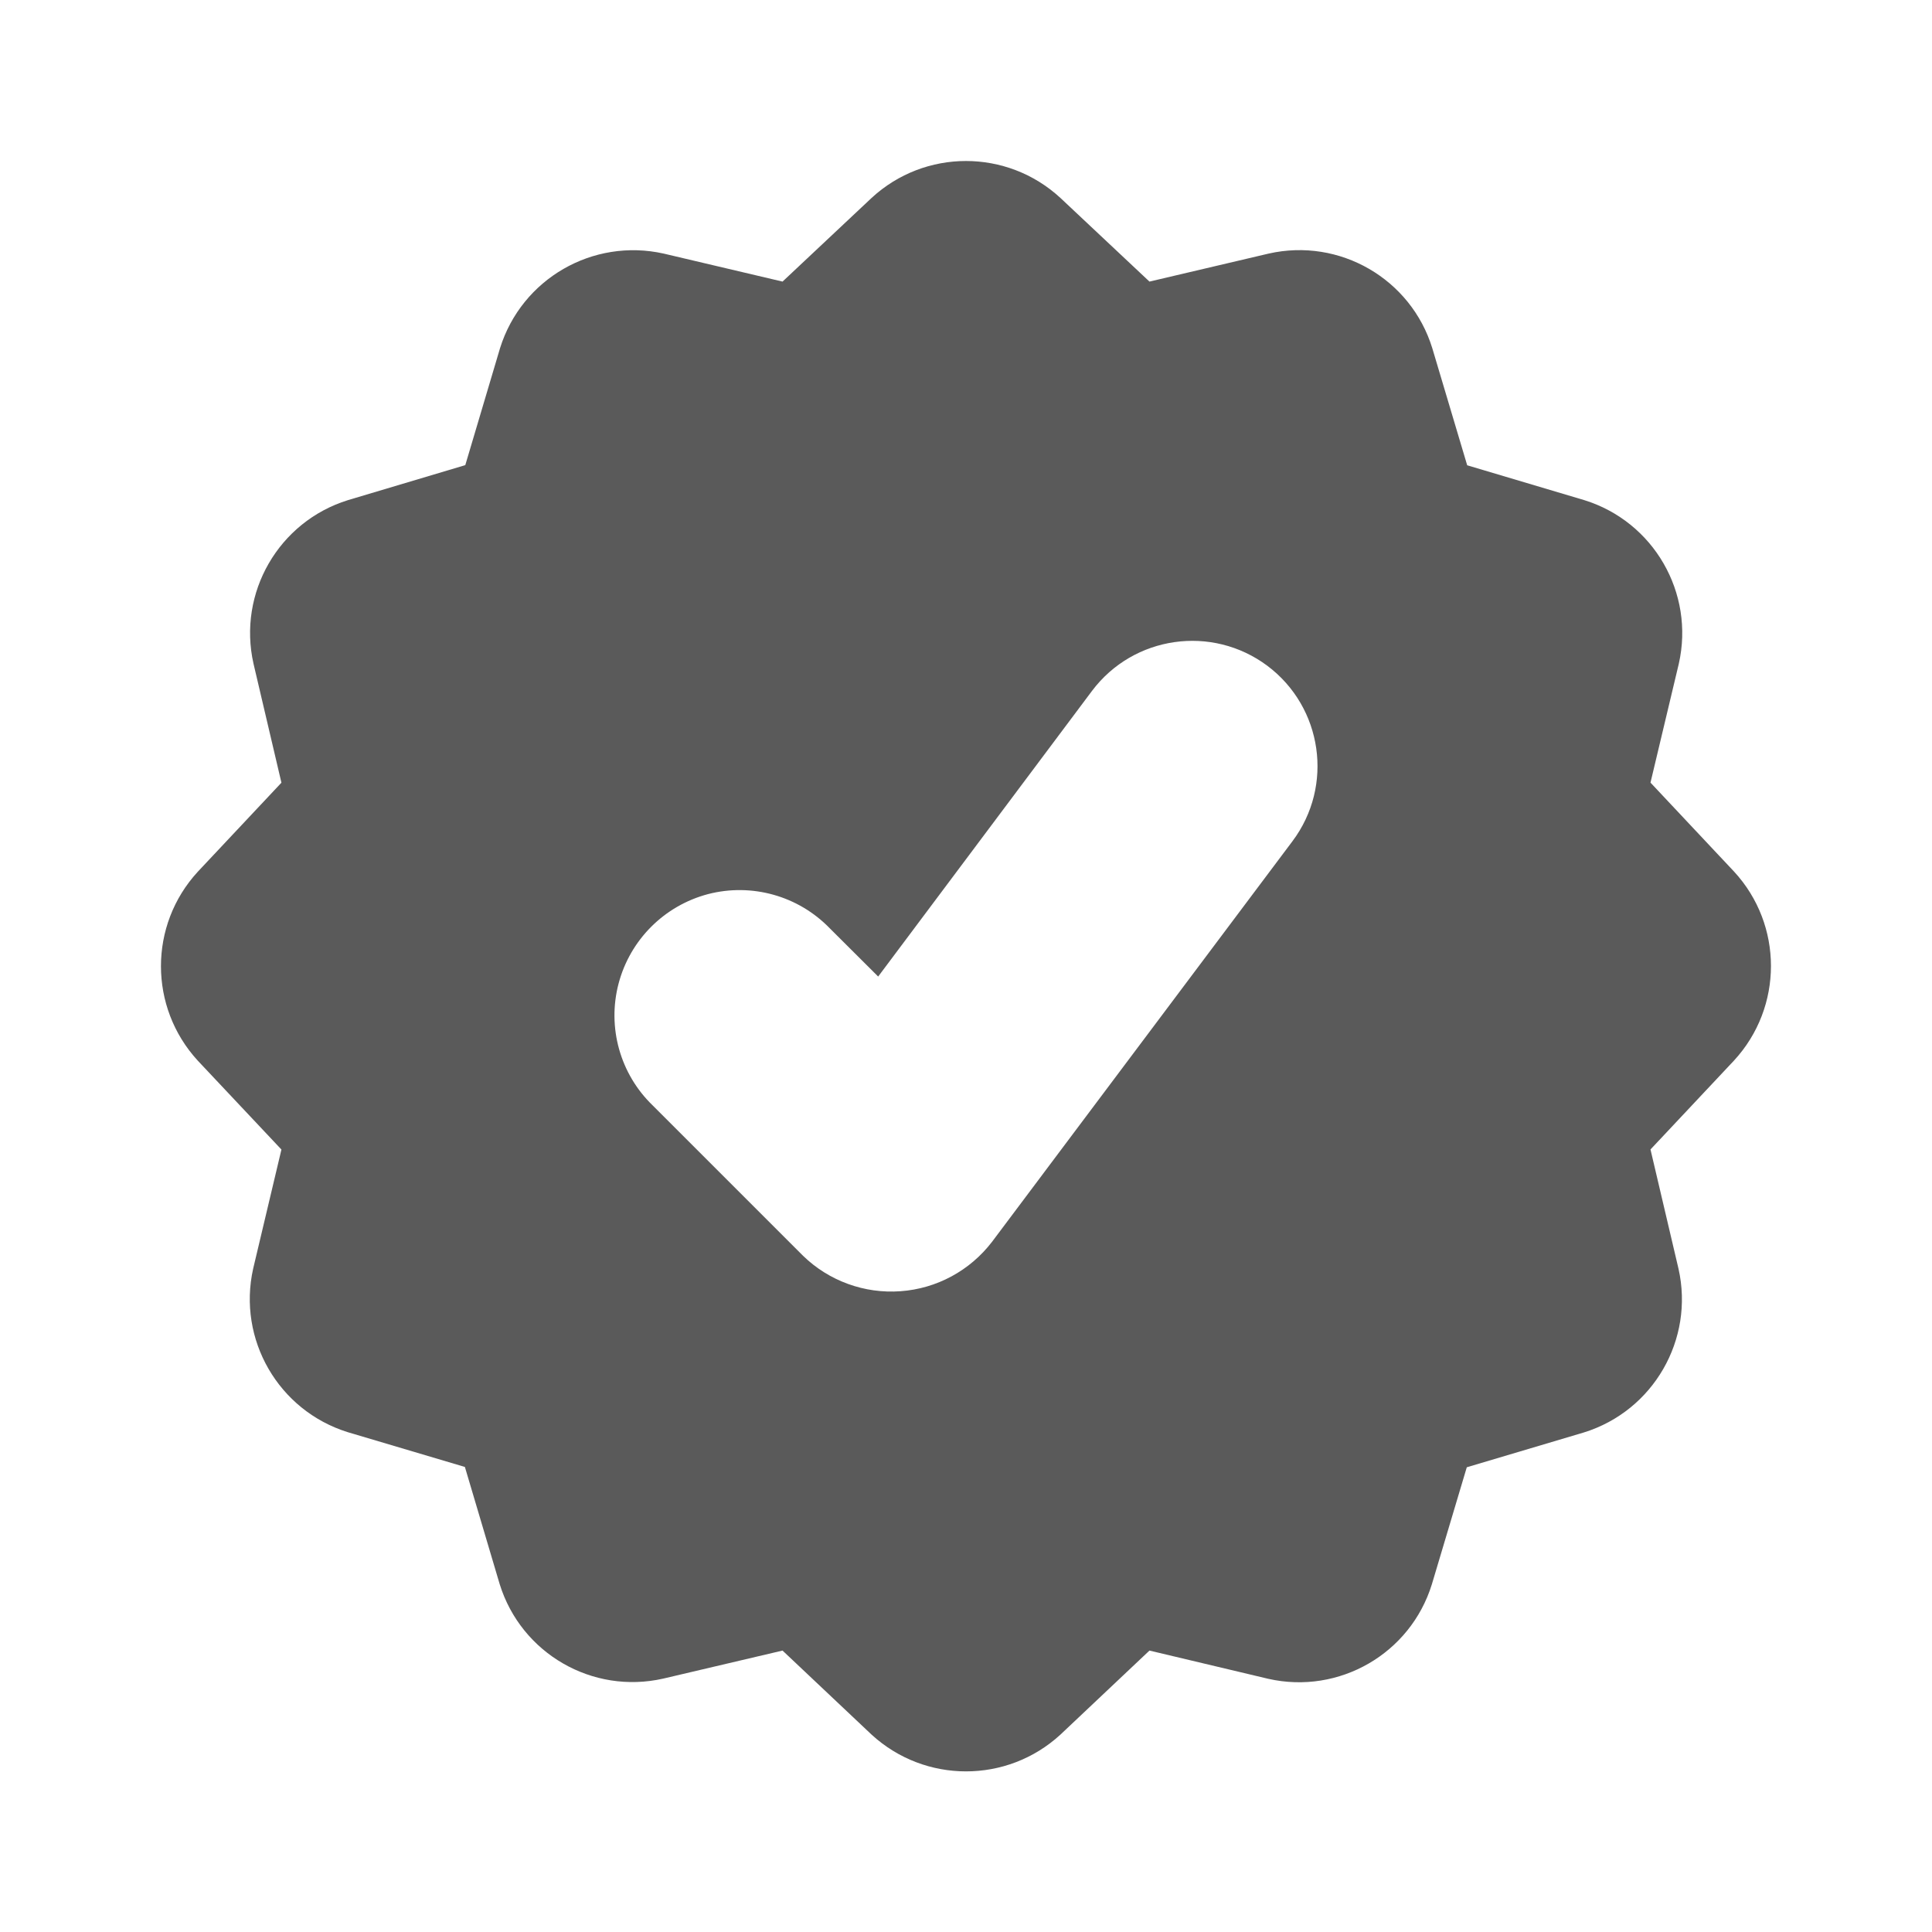 <svg width="24" height="24" viewBox="0 0 24 24" fill="none" xmlns="http://www.w3.org/2000/svg">
<g id="component_criteria">
<path id="Shape" fill-rule="evenodd" clip-rule="evenodd" d="M16.056 10.449L12.322 15.428C12.048 15.785 11.635 16.008 11.187 16.04C10.74 16.073 10.298 15.913 9.976 15.6L8.109 13.733C7.704 13.343 7.541 12.764 7.684 12.219C7.827 11.675 8.251 11.251 8.795 11.107C9.339 10.966 9.917 11.128 10.308 11.532L10.909 12.131L13.565 8.583C14.081 7.896 15.056 7.757 15.744 8.271C16.431 8.787 16.571 9.762 16.056 10.449ZM21.542 10.828L20.503 9.722L20.855 8.244C21.053 7.365 20.542 6.48 19.681 6.213L18.226 5.78L17.792 4.324C17.526 3.463 16.641 2.951 15.76 3.15L14.279 3.498L13.173 2.459C12.51 1.847 11.489 1.847 10.827 2.459L9.721 3.498L8.244 3.15C7.364 2.954 6.481 3.464 6.212 4.324L5.78 5.778L4.322 6.213C3.461 6.481 2.951 7.365 3.149 8.244L3.496 9.723L2.457 10.829C1.847 11.492 1.847 12.512 2.457 13.176L3.496 14.28L3.145 15.759C2.948 16.638 3.458 17.522 4.32 17.791L5.775 18.223L6.207 19.678C6.474 20.54 7.359 21.052 8.24 20.852L9.721 20.504L10.827 21.548C11.491 22.157 12.51 22.157 13.173 21.548L14.279 20.504L15.756 20.855C16.636 21.053 17.52 20.543 17.787 19.681L18.221 18.227L19.677 17.794C20.538 17.526 21.049 16.64 20.851 15.761L20.503 14.279L21.542 13.173C22.152 12.51 22.152 11.49 21.542 10.828Z" fill="#5A5A5A"/>
</g>
</svg>

